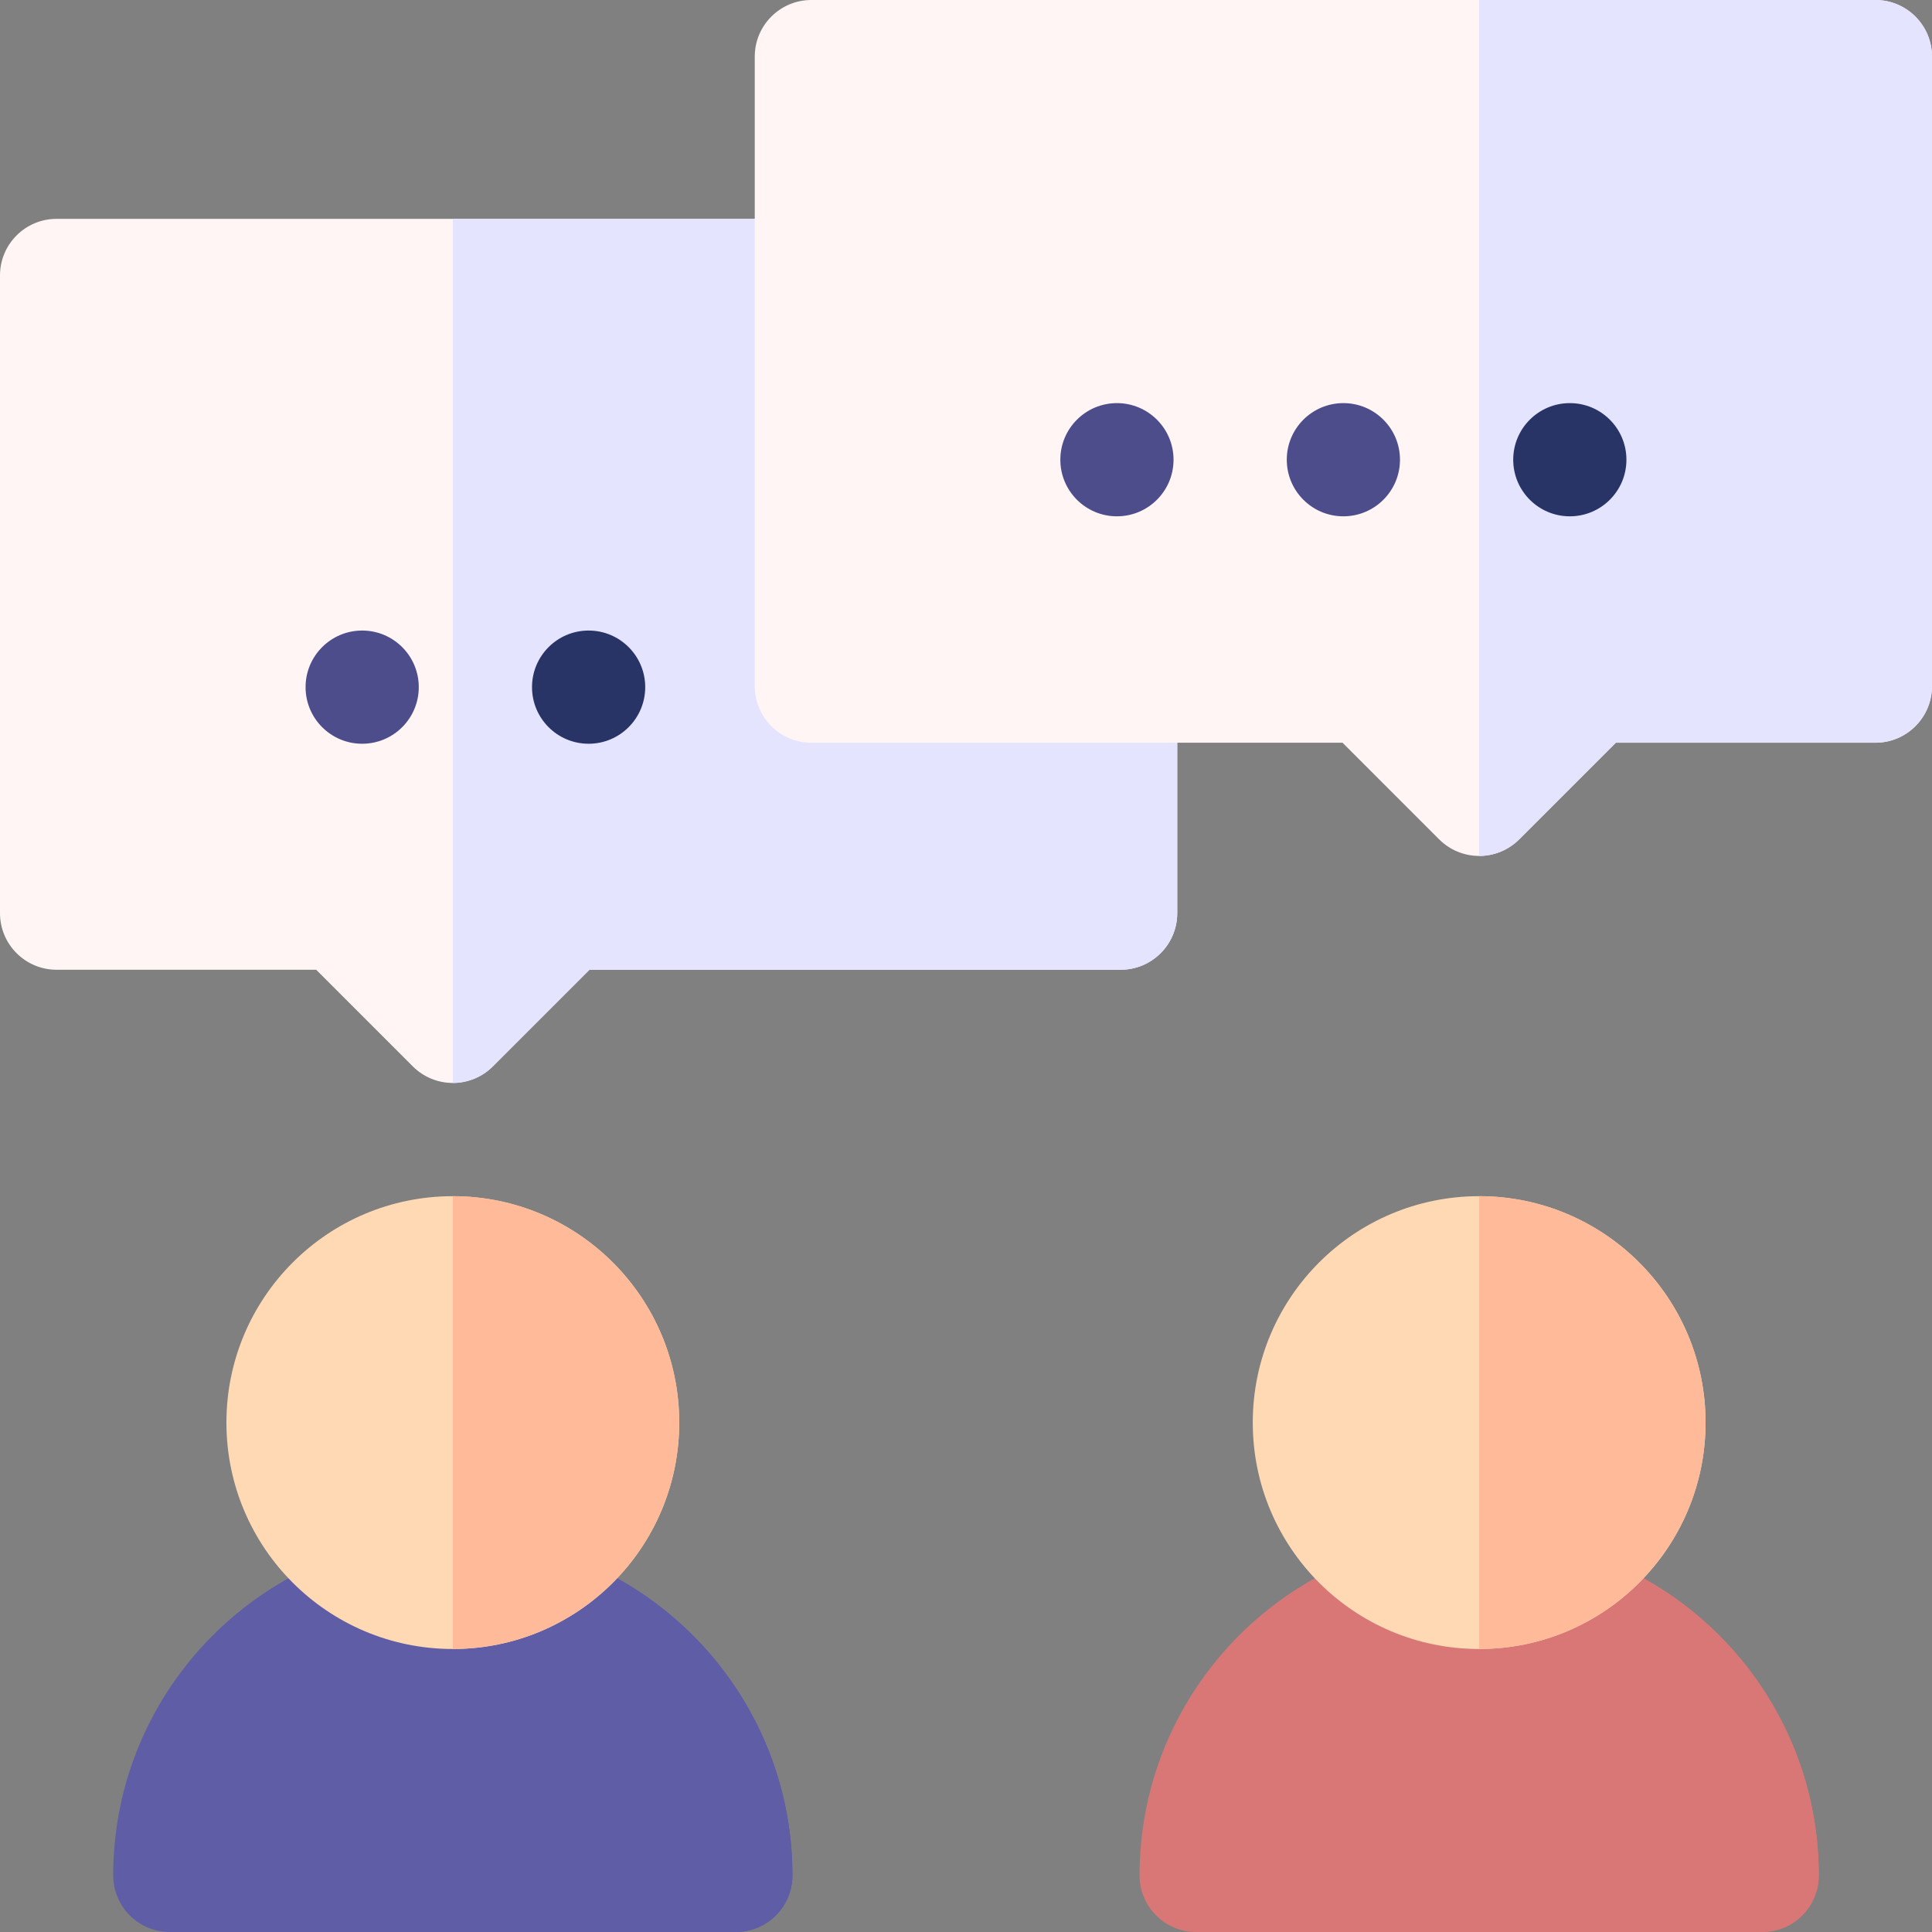 <?xml version="1.0"?>
<svg xmlns="http://www.w3.org/2000/svg" xmlns:xlink="http://www.w3.org/1999/xlink" xmlns:svgjs="http://svgjs.com/svgjs" version="1.1" width="512" height="512" x="0" y="0" viewBox="0 0 512 512" style="enable-background:new 0 0 512 512" xml:space="preserve" class=""><rect x="0" y="0" width="512" height="512" fill="#808080" stroke="none"/><g><g xmlns="http://www.w3.org/2000/svg"><path d="m120.003 407c-49.626 0-90 40.374-90 90 0 8.284 6.716 15 15 15h150c8.284 0 15-6.716 15-15 0-49.626-40.374-90-90-90z" fill="#5f5da6" data-original="#9cd6f4" style="" class=""/><path d="m120.003 407v105h75c8.284 0 15-6.716 15-15 0-49.626-40.374-90-90-90z" fill="#5f5da6" data-original="#6693fb" style="" class=""/><circle cx="120.003" cy="377" fill="#ffd9b3" r="60" data-original="#ffd9b3" style="" class=""/><path d="m120.003 317v120c33.084 0 60-26.916 60-60s-26.916-60-60-60z" fill="#ffbb99" data-original="#ffbb99" style="" class=""/><path d="m391.995 407c-49.626 0-90 40.374-90 90 0 8.284 6.716 15 15 15h150c8.284 0 15-6.716 15-15 0-49.626-40.374-90-90-90z" fill="#d97777" data-original="#dc435b" style="" class=""/><path d="m391.995 407v105h75c8.284 0 15-6.716 15-15 0-49.626-40.374-90-90-90z" fill="#d97777" data-original="#c30057" style="" class=""/><circle cx="391.995" cy="377" fill="#ffd9b3" r="60" data-original="#ffd9b3" style="" class=""/><path d="m391.995 317v120c33.084 0 60-26.916 60-60s-26.916-60-60-60z" fill="#ffbb99" data-original="#ffbb99" style="" class=""/><path d="m296.981 166.831h-66.962v-93.833c0-8.284-6.716-15-15-15h-200.019c-8.284 0-15 6.716-15 15v168.996c0 8.284 6.716 15 15 15h68.788l25.607 25.608c2.813 2.813 6.628 4.394 10.606 4.394s7.794-1.581 10.606-4.394l25.607-25.608h140.765c8.284 0 15-6.716 15-15v-60.164c.002-8.284-6.714-14.999-14.998-14.999z" fill="#fff5f5" data-original="#fff5f5" style="" class=""/><path d="m296.981 166.831h-66.962v-93.833c0-8.284-6.716-15-15-15h-95.016v228.998c3.979 0 7.793-1.581 10.605-4.394l25.607-25.608h140.765c8.284 0 15-6.716 15-15v-60.164c.001-8.284-6.715-14.999-14.999-14.999z" fill="#e4e4ff" data-original="#e4e4ff" style="" class=""/><circle cx="95.979" cy="182.101" fill="#4d4d8c" r="15" data-original="#4d4d8c" style="" class=""/><circle cx="155.989" cy="182.101" fill="#283366" r="15" data-original="#283366" style="" class=""/><path d="m496.999 0h-281.98c-8.284 0-15 6.716-15 15v166.831c0 8.284 6.716 15 15 15h140.764l25.607 25.608c2.813 2.813 6.628 4.393 10.606 4.393 3.979 0 7.794-1.581 10.606-4.393l25.607-25.608h68.789c8.284 0 15-6.716 15-15v-166.831c.001-8.284-6.715-15-14.999-15z" fill="#fff5f5" data-original="#fff5f5" style="" class=""/><path d="m496.999 0h-105.004v226.832h.001c3.979 0 7.794-1.581 10.606-4.393l25.607-25.608h68.789c8.284 0 15-6.716 15-15v-166.831c.001-8.284-6.715-15-14.999-15z" fill="#e4e4ff" data-original="#e4e4ff" style="" class=""/><circle cx="295.999" cy="121.83" fill="#4d4d8c" r="15" data-original="#4d4d8c" style="" class=""/><circle cx="356.009" cy="121.83" fill="#4d4d8c" r="15" data-original="#4d4d8c" style="" class=""/><circle cx="416.019" cy="121.83" fill="#283366" r="15" data-original="#283366" style="" class=""/></g></g></svg>
